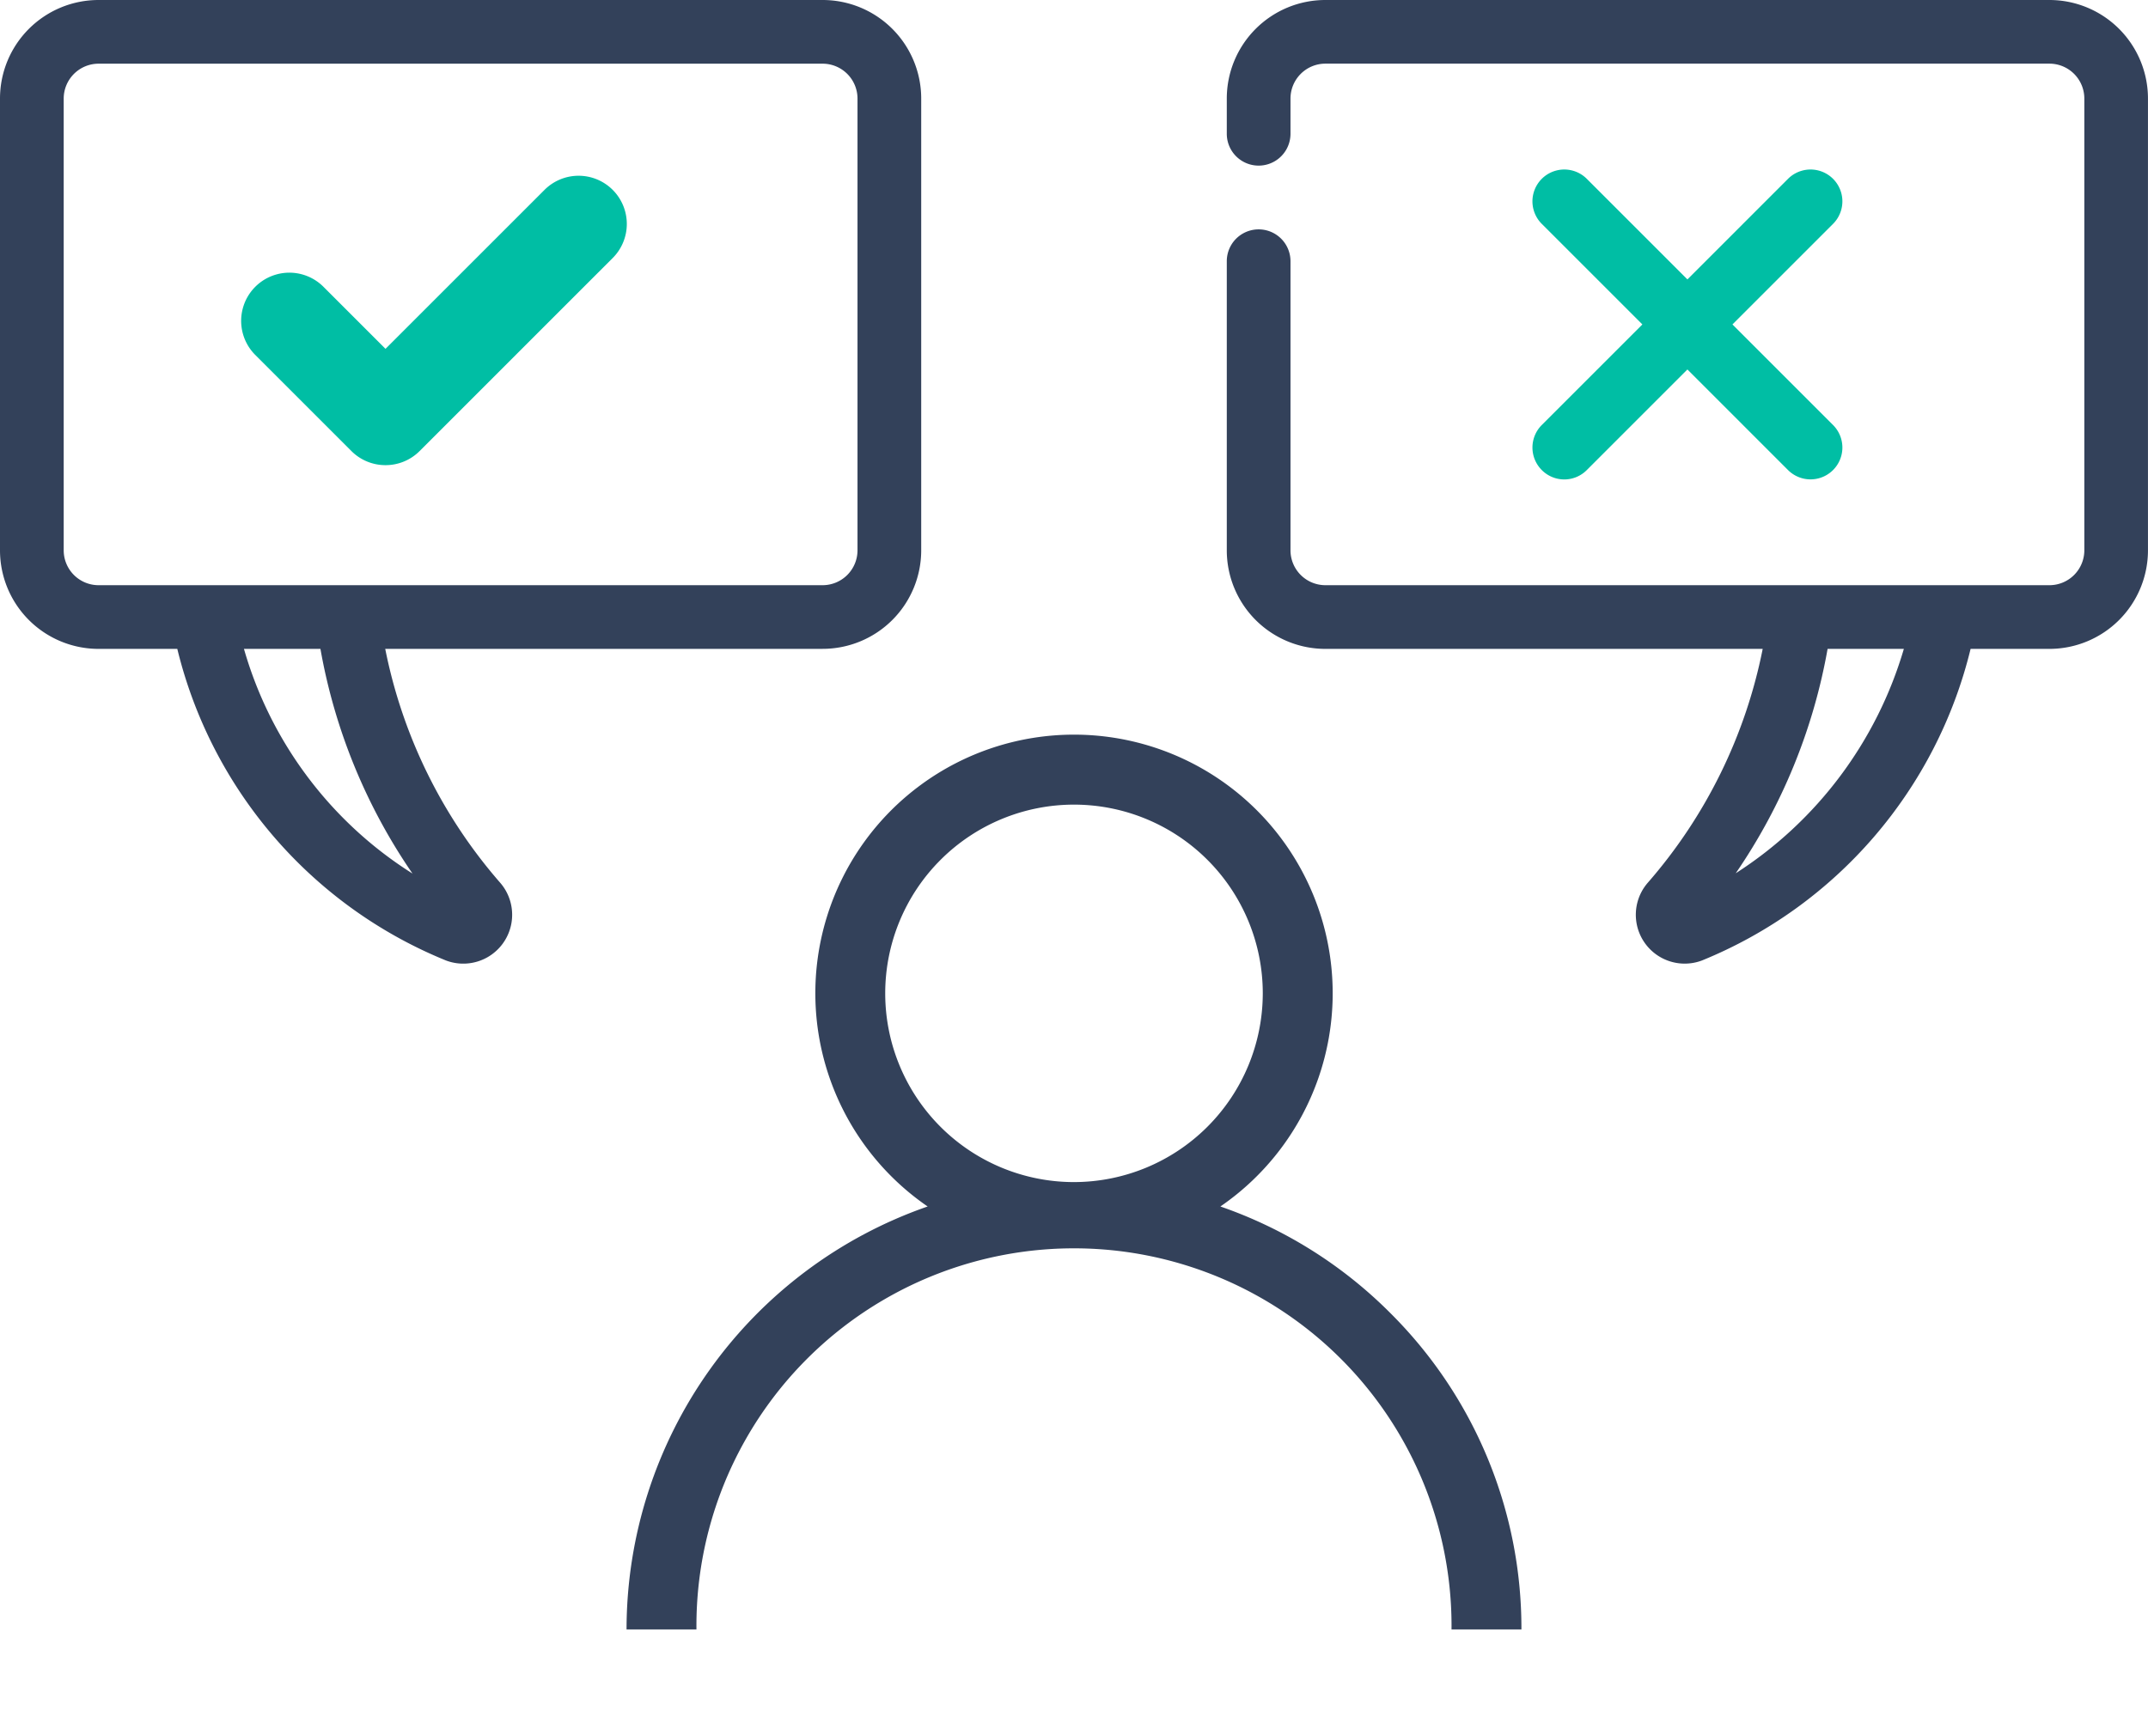 <svg xmlns="http://www.w3.org/2000/svg" width="61" height="49.304" viewBox="0 0 61 49.304">
  <g id="Improved_Decision-Making" data-name="Improved Decision-Making" transform="translate(-973.667 -507.267)">
    <g id="decision_1_" data-name="decision (1)" transform="translate(973.667 507.267)">
      <path id="Path_56" data-name="Path 56" d="M10.941,18.431H23.361a2.8,2.8,0,0,0,2.8-2.8V2.8a2.8,2.8,0,0,0-2.8-2.8H2.8A2.8,2.8,0,0,0,0,2.8V15.632a2.8,2.8,0,0,0,2.8,2.8H5.035a12.836,12.836,0,0,0,7.627,8.85A1.388,1.388,0,0,0,14.2,25.07a14.355,14.355,0,0,1-3.26-6.639ZM2.8,16.623a.991.991,0,0,1-.991-.991V2.8A.992.992,0,0,1,2.8,1.809H23.361a.992.992,0,0,1,.991.992V15.632a.992.992,0,0,1-.991.991H2.8Zm4.128,1.809H9.1a16.249,16.249,0,0,0,2.614,6.382,11.183,11.183,0,0,1-4.786-6.382Zm0,0" transform="translate(0 0)" fill="#33415a"/>
      <path id="Path_57" data-name="Path 57" d="M315.786,0H295.225a2.8,2.8,0,0,0-2.8,2.8v1a.9.9,0,0,0,1.809,0v-1a.992.992,0,0,1,.991-.992h20.561a.992.992,0,0,1,.992.992V15.632a.992.992,0,0,1-.992.991H295.225a.992.992,0,0,1-.991-.991V7.42a.9.9,0,0,0-1.809,0v8.212a2.8,2.8,0,0,0,2.8,2.8h12.419a14.355,14.355,0,0,1-3.26,6.639,1.388,1.388,0,0,0,1.538,2.211,12.829,12.829,0,0,0,7.626-8.85h2.237a2.8,2.8,0,0,0,2.8-2.8V2.8a2.8,2.8,0,0,0-2.8-2.8Zm-8.908,24.806a16.275,16.275,0,0,0,2.609-6.375h2.166A11.38,11.38,0,0,1,306.878,24.806Zm0,0" transform="translate(-257.586)" fill="#33415a"/>
      <path id="Path_59" data-name="Path 59" d="M365.544,48.959a.9.9,0,0,0,1.279,0l2.857-2.857,2.857,2.857a.9.9,0,0,0,1.279-1.279l-2.857-2.857,2.857-2.857a.9.9,0,0,0-1.279-1.279l-2.857,2.857-2.857-2.857a.9.9,0,1,0-1.279,1.279l2.857,2.857-2.857,2.857A.905.905,0,0,0,365.544,48.959Zm0,0" transform="translate(-321.76 -35.607)" fill="#00bea4"/>
      <path id="Path_61" data-name="Path 61" d="M254.848,413.8h0v0Zm0,0" transform="translate(-224.485 -364.5)" fill="#33415a"/>
    </g>
    <g id="user_2_" data-name="user (2)" transform="translate(991.46 528.138)">
      <g id="Group_4" data-name="Group 4" transform="translate(0)">
        <path id="Path_47" data-name="Path 47" d="M21.692,16.429A12.658,12.658,0,0,0,16.864,13.4a7.346,7.346,0,1,0-8.313,0A12.727,12.727,0,0,0,0,25.414H1.985a10.722,10.722,0,1,1,21.443,0h1.985A12.624,12.624,0,0,0,21.692,16.429Zm-8.985-3.722a5.361,5.361,0,1,1,5.361-5.361A5.367,5.367,0,0,1,12.707,12.707Z" transform="translate(0)" fill="#33415a"/>
      </g>
    </g>
    <path id="Path_62" data-name="Path 62" d="M68.107,144.214a1.365,1.365,0,0,0,.968-.4l5.476-5.476a1.369,1.369,0,1,0-1.936-1.936l-4.508,4.508-1.77-1.77a1.369,1.369,0,0,0-1.936,1.936l2.738,2.738A1.365,1.365,0,0,0,68.107,144.214Z" transform="translate(916.508 376.266)" fill="#00bea4"/>
  </g>
</svg>
